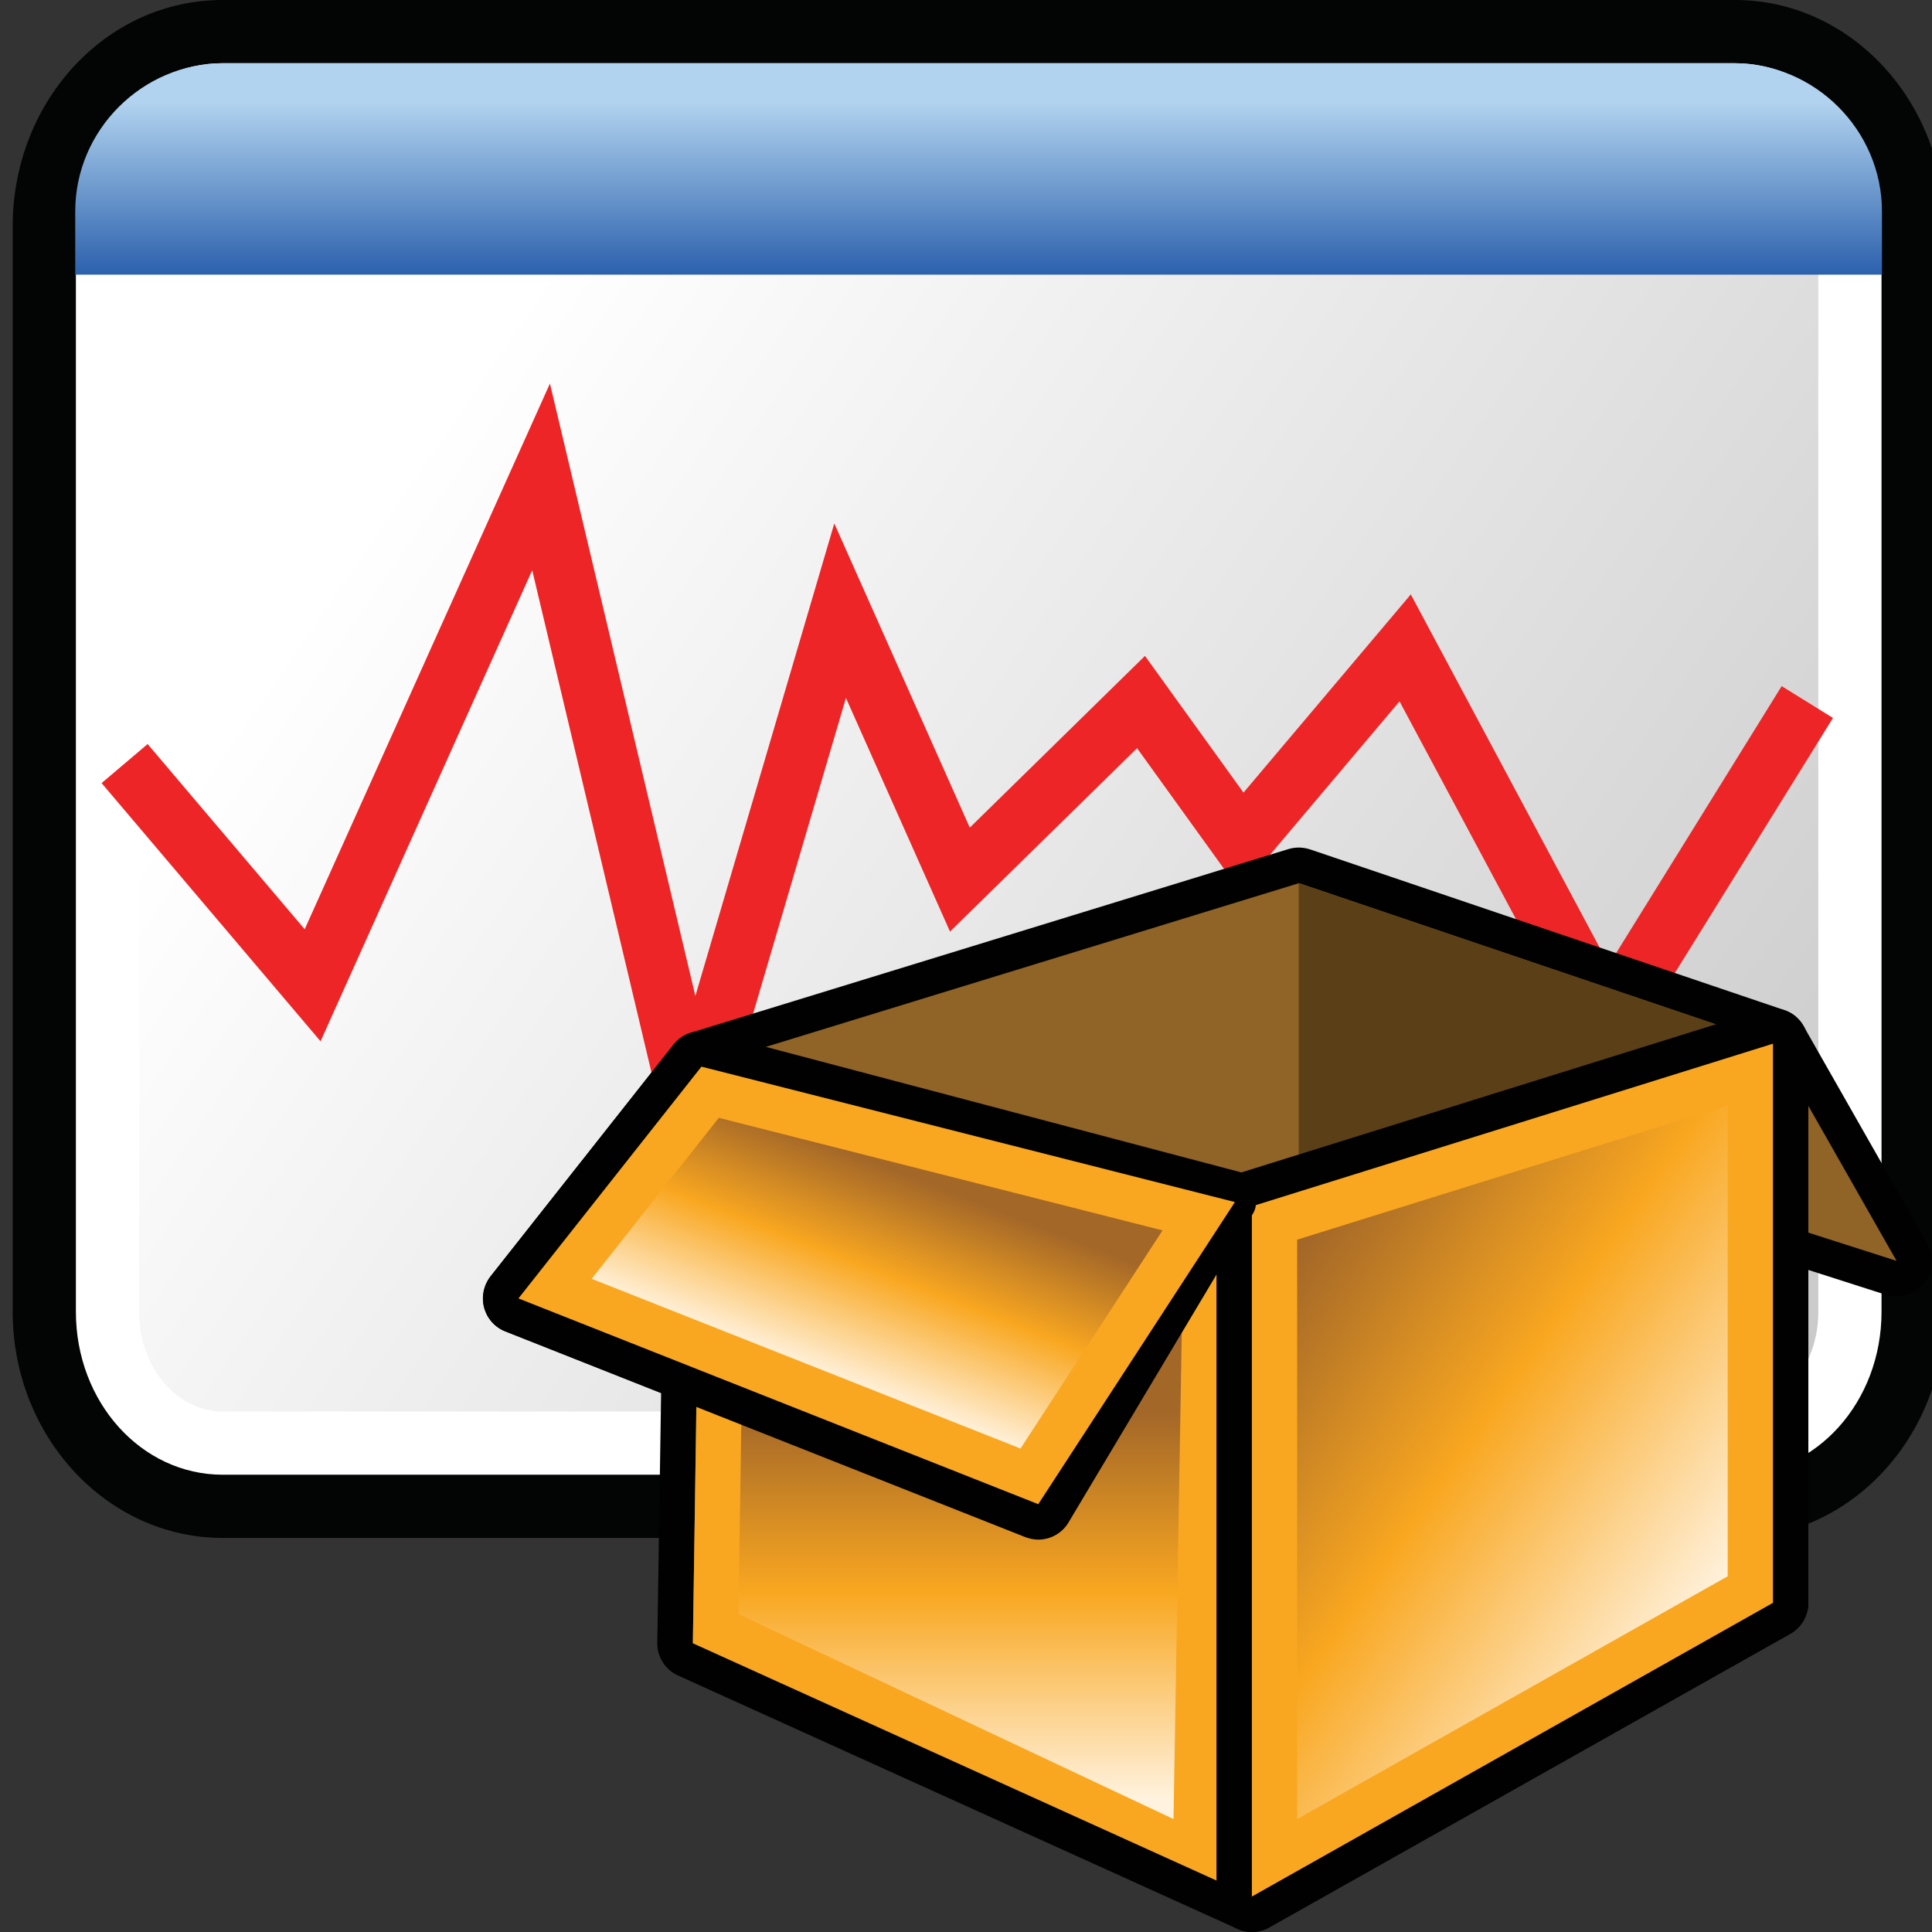 <?xml version="1.0" encoding="utf-8"?>
<!-- Generator: Adobe Illustrator 14.0.0, SVG Export Plug-In . SVG Version: 6.00 Build 43363)  -->
<!DOCTYPE svg PUBLIC "-//W3C//DTD SVG 1.1//EN" "http://www.w3.org/Graphics/SVG/1.1/DTD/svg11.dtd">
<svg version="1.1" id="Layer_1" xmlns="http://www.w3.org/2000/svg" xmlns:xlink="http://www.w3.org/1999/xlink" x="0px" y="0px"
	 width="32px" height="32px" viewBox="0 0 32 32" enable-background="new 0 0 32 32" xml:space="preserve">
<rect x="0" y="0" width="32" height="32" fill="#333333" stroke="none"/>
<g>
	<path id="path4993_9_" fill="#030404" d="M3.688,25.473c-1.918,0-3.478-1.68-3.478-3.748V3.75c0-0.982,0.349-1.91,0.979-2.613
		C1.851,0.404,2.737,0,3.69,0h25.048c1.916,0,3.473,1.68,3.473,3.75v17.977c0,2.066-1.557,3.746-3.473,3.746H3.688L3.688,25.473z"/>
	<path id="rect26074_9_" fill="#FFFFFF" d="M3.688,1.047h25.046c1.346,0,2.43,1.203,2.43,2.703v17.977
		c0,1.496-1.084,2.699-2.43,2.699H3.688c-1.348,0-2.431-1.203-2.431-2.699V3.75C1.257,2.256,2.341,1.047,3.688,1.047z"/>
	
		<linearGradient id="SVGID_1_" gradientUnits="userSpaceOnUse" x1="874.957" y1="-1204.961" x2="852.032" y2="-1189.212" gradientTransform="matrix(1 0 0 -1 -844.62 -1182.52)">
		<stop  offset="0" style="stop-color:#020202;stop-opacity:0.21"/>
		<stop  offset="1" style="stop-color:#020202;stop-opacity:0"/>
	</linearGradient>
	<path fill="url(#SVGID_1_)" d="M3.688,23.379c-0.764,0-1.385-0.74-1.385-1.652V3.75c0-0.914,0.621-1.656,1.385-1.656h25.046
		c0.764,0,1.383,0.742,1.383,1.656v17.977c0,0.912-0.621,1.652-1.383,1.652H3.688z"/>
	
		<linearGradient id="path26098_1_" gradientUnits="userSpaceOnUse" x1="2167.123" y1="-3924.732" x2="2167.123" y2="-3921.883" gradientTransform="matrix(1 0 0 -1 -2150.914 -3920.184)">
		<stop  offset="0" style="stop-color:#2C61AD"/>
		<stop  offset="1" style="stop-color:#B1D3EF"/>
	</linearGradient>
	<path id="path26098_9_" fill="url(#path26098_1_)" d="M3.701,1.047c-1.347,0-2.455,1.109-2.455,2.455v1.047h29.925V3.502
		c0-1.346-1.11-2.455-2.455-2.455H3.701z"/>
	<polyline fill="none" stroke="#ED2526" points="2.064,12.647 5.178,16.319 8.962,7.899 11.466,18.444 13.915,10.115 15.899,14.569 
		18.899,11.628 20.565,13.94 23.274,10.731 26.616,16.981 29.935,11.628 	"/>
</g>
<g>
	<path fill="#010101" d="M20.735,32c-0.082,0-0.166-0.018-0.242-0.053l-9.262-4.195c-0.213-0.096-0.349-0.31-0.344-0.543
		l0.063-4.135l-2.58-1.021c-0.173-0.068-0.303-0.216-0.352-0.395c-0.047-0.18-0.009-0.37,0.106-0.516l3.032-3.84
		c0.072-0.095,0.175-0.164,0.287-0.197l9.896-3.041c0.056-0.017,0.114-0.026,0.173-0.026c0.063,0,0.127,0.011,0.188,0.031
		l7.854,2.661c0.137,0.045,0.25,0.141,0.32,0.267l2.047,3.596c0.12,0.212,0.1,0.474-0.054,0.66c-0.113,0.14-0.282,0.218-0.455,0.218
		c-0.062,0-0.119-0.011-0.181-0.027l-1.28-0.41v5.516c0,0.213-0.114,0.407-0.3,0.512l-8.631,4.864
		C20.935,31.975,20.835,32,20.735,32L20.735,32z"/>
	<polygon fill="#906326" points="22.363,17.987 31.413,20.884 29.366,17.287 21.515,14.628 	"/>
	<polygon fill="#906326" points="11.618,17.667 21.515,14.628 21.515,23.89 11.476,27.218 	"/>
	<polygon fill="#5B3F16" points="21.515,14.628 29.366,17.287 29.366,26.548 21.515,23.89 	"/>
	<polygon fill="#F9A720" points="11.618,17.667 20.735,19.981 20.735,31.413 11.476,27.218 	"/>
	
		<linearGradient id="SVGID_2_" gradientUnits="userSpaceOnUse" x1="-257.457" y1="-1211.359" x2="-257.457" y2="-1204.924" gradientTransform="matrix(-1 0 0 -1 -241.54 -1181.52)">
		<stop  offset="0" style="stop-color:#FFF3E0"/>
		<stop  offset="0.539" style="stop-color:#F9A720"/>
		<stop  offset="1" style="stop-color:#A36728"/>
	</linearGradient>
	<polygon fill="url(#SVGID_2_)" points="19.437,30.129 12.231,26.735 12.354,18.628 19.603,20.358 	"/>
	<path fill="#010101" d="M20.735,32c-0.104,0-0.204-0.027-0.297-0.08c-0.182-0.105-0.289-0.299-0.289-0.507V19.981
		c0-0.258,0.166-0.483,0.412-0.562l8.631-2.694c0.057-0.019,0.115-0.024,0.174-0.024c0.123,0,0.244,0.038,0.347,0.112
		c0.149,0.11,0.239,0.285,0.239,0.474v9.261c0,0.212-0.114,0.407-0.299,0.512l-8.631,4.864C20.935,31.975,20.834,32,20.735,32
		L20.735,32z"/>
	<polygon fill="#F9A720" points="20.735,19.981 29.366,17.287 29.366,26.548 20.735,31.413 	"/>
	
		<linearGradient id="SVGID_3_" gradientUnits="userSpaceOnUse" x1="-269.94" y1="-1208.094" x2="-262.566" y2="-1202.907" gradientTransform="matrix(-1 0 0 -1 -241.54 -1181.52)">
		<stop  offset="0" style="stop-color:#FFF3E0"/>
		<stop  offset="0.539" style="stop-color:#F9A720"/>
		<stop  offset="1" style="stop-color:#A36728"/>
	</linearGradient>
	<polygon fill="url(#SVGID_3_)" points="21.485,30.129 21.485,20.533 28.616,18.308 28.616,26.108 	"/>
	<path fill="#010101" d="M17.197,25.501c-0.073,0-0.146-0.016-0.216-0.042l-8.609-3.407c-0.174-0.066-0.305-0.214-0.352-0.394
		c-0.047-0.179-0.008-0.369,0.105-0.517l3.032-3.841c0.112-0.143,0.284-0.223,0.46-0.223c0.048,0,0.097,0.006,0.145,0.019
		l8.799,2.323c0.183,0.047,0.104,0.113,0.174,0.289c0.068,0.179,0.104,0.265,0,0.422l-3.047,5.103
		C17.579,25.403,17.392,25.501,17.197,25.501L17.197,25.501z"/>
	<polygon fill="#F9A720" points="8.587,21.506 17.197,24.914 20.454,19.91 11.618,17.667 	"/>
	
		<linearGradient id="SVGID_4_" gradientUnits="userSpaceOnUse" x1="-255.266" y1="-1204.361" x2="-256.578" y2="-1200.986" gradientTransform="matrix(-1 0 0 -1 -241.54 -1181.52)">
		<stop  offset="0" style="stop-color:#FFF3E0"/>
		<stop  offset="0.539" style="stop-color:#F9A720"/>
		<stop  offset="1" style="stop-color:#A36728"/>
	</linearGradient>
	<polygon fill="url(#SVGID_4_)" points="16.903,23.992 9.8,21.181 11.906,18.515 19.255,20.379 	"/>
</g>
</svg>
